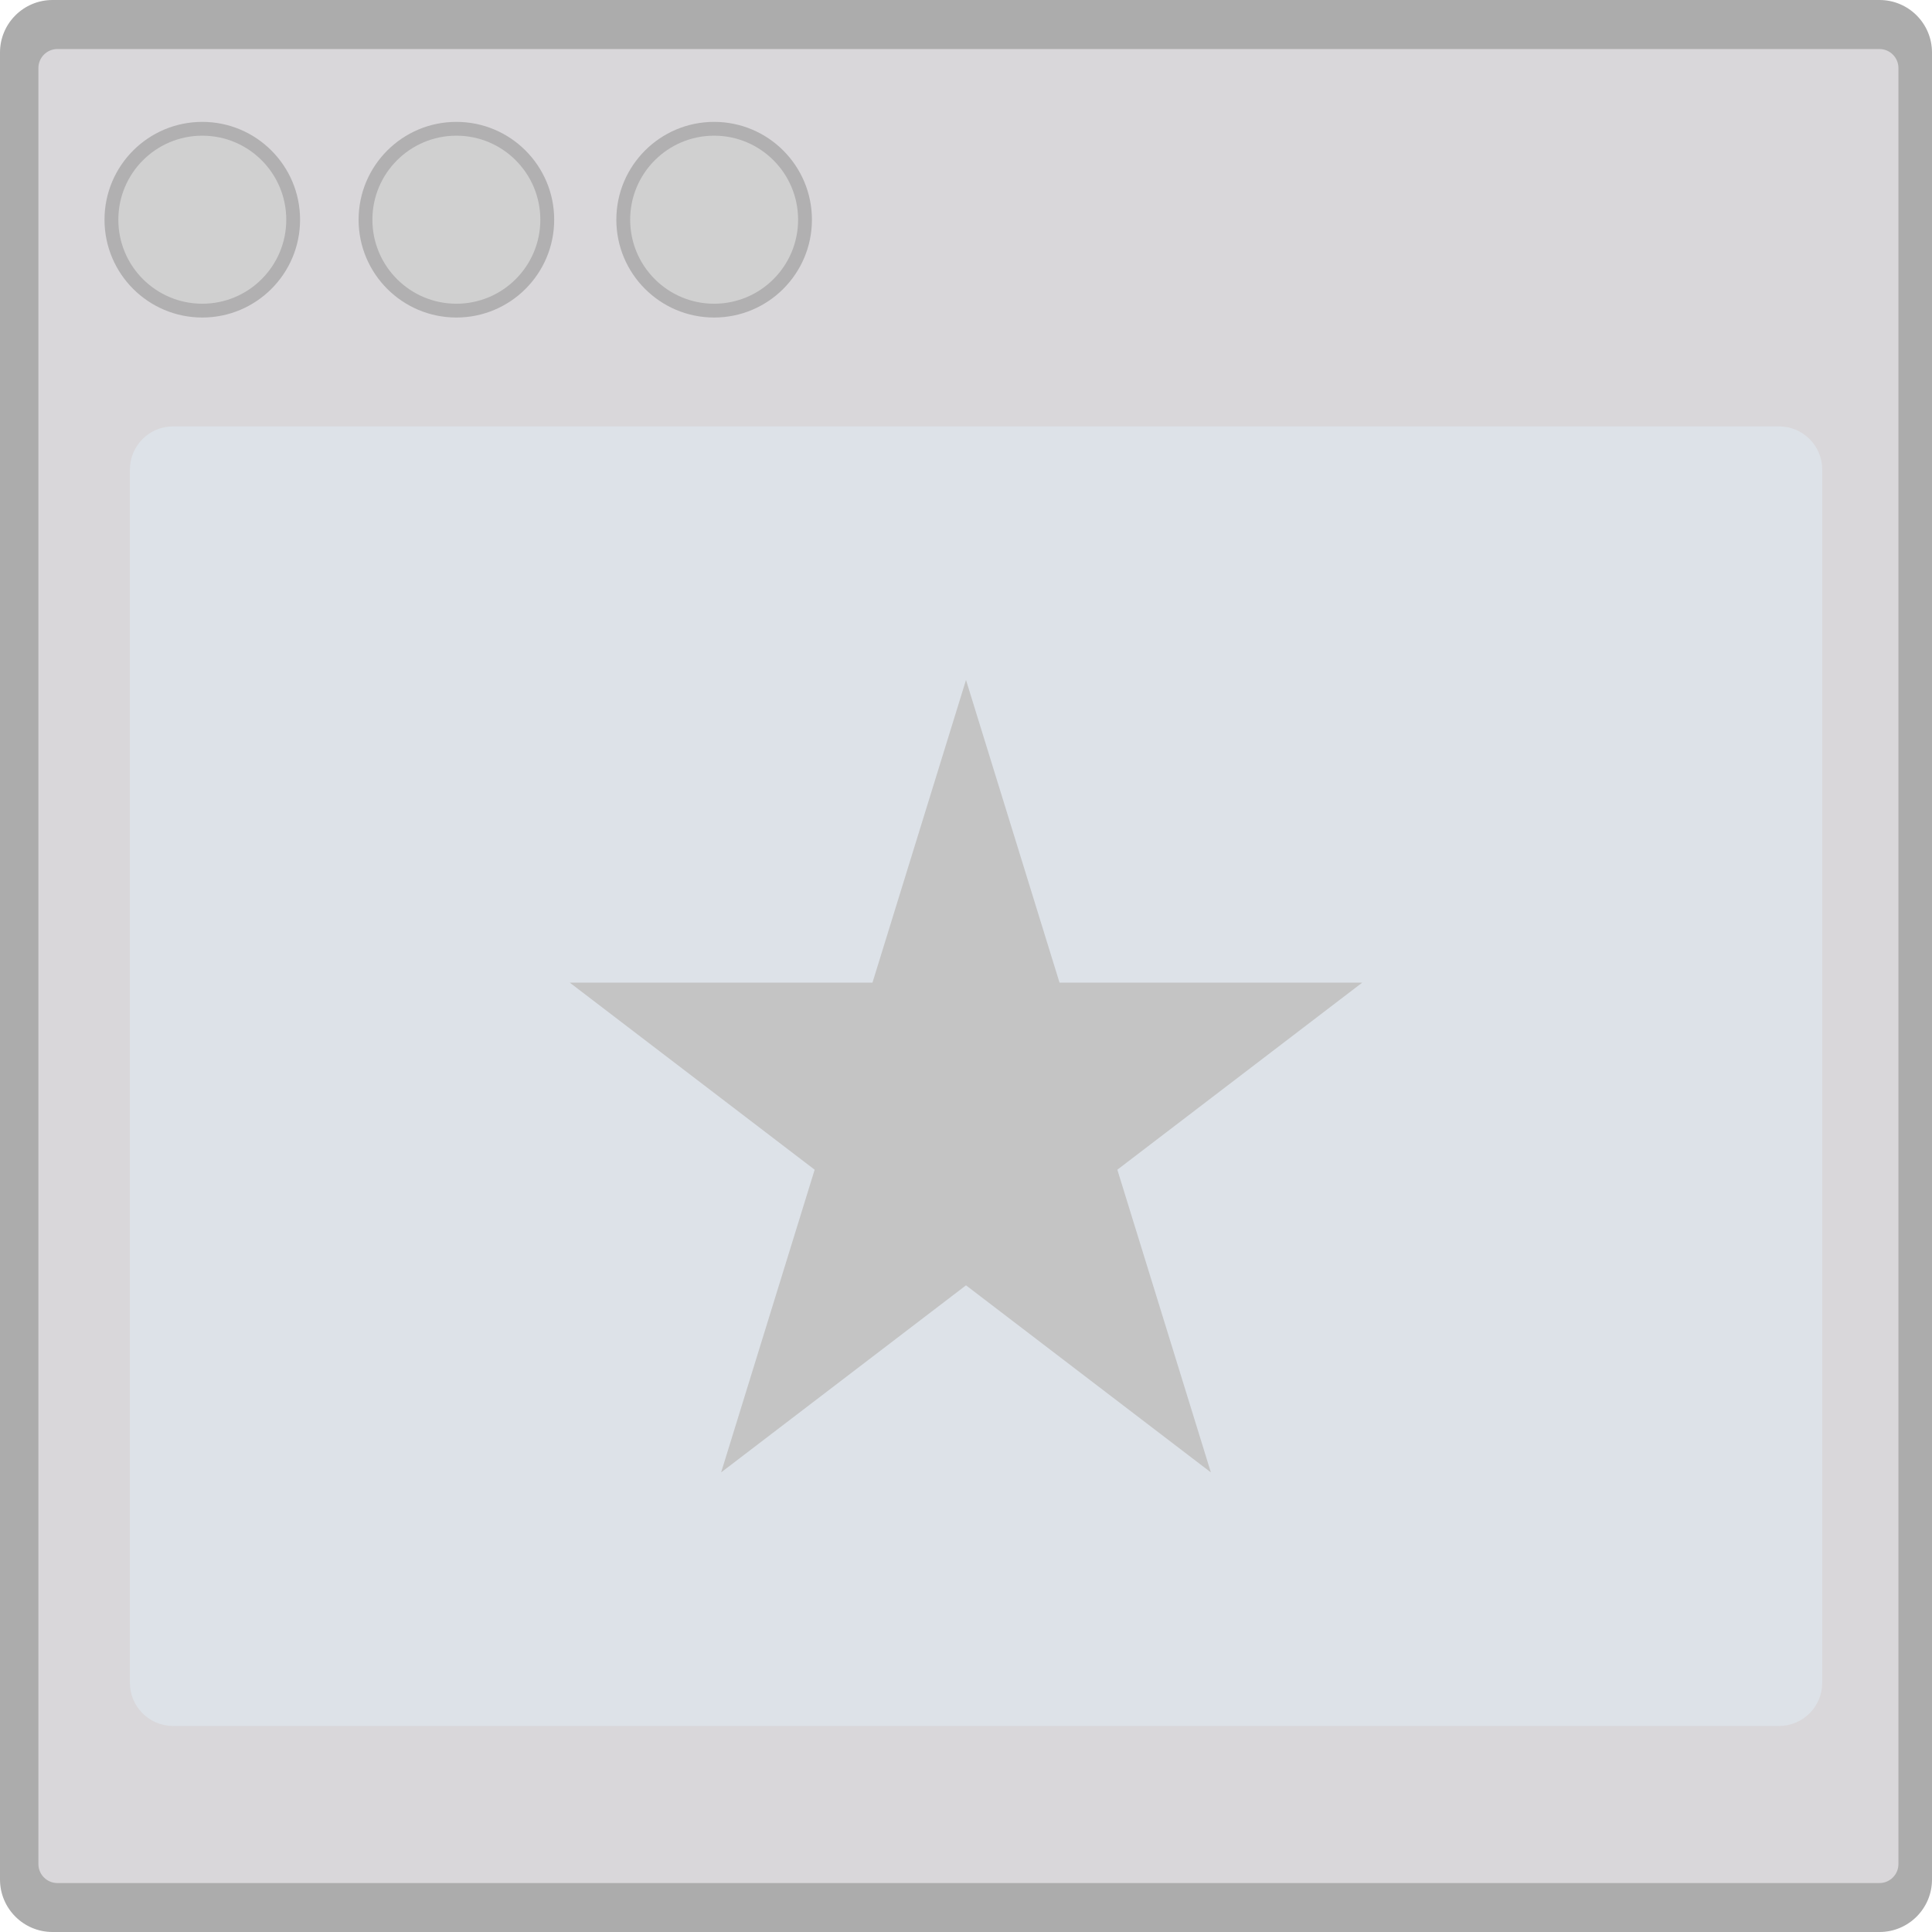 <?xml version="1.0" encoding="UTF-8" standalone="no"?><!DOCTYPE svg PUBLIC "-//W3C//DTD SVG 1.1//EN" "http://www.w3.org/Graphics/SVG/1.1/DTD/svg11.dtd"><svg width="100%" height="100%" viewBox="0 0 1024 1024" version="1.1" xmlns="http://www.w3.org/2000/svg" xmlns:xlink="http://www.w3.org/1999/xlink" xml:space="preserve" style="fill-rule:evenodd;clip-rule:evenodd;stroke-linejoin:round;stroke-miterlimit:1.414;"><path d="M1024,27.816c0,-15.352 -12.464,-27.816 -27.816,-27.816l-968.368,0c-15.352,0 -27.816,12.464 -27.816,27.816l0,968.368c0,15.352 12.464,27.816 27.816,27.816l968.368,0c15.352,0 27.816,-12.464 27.816,-27.816l0,-968.368l0,0Z" style="fill:#acacac;"/><g><path d="M1006.21,36.061c0,-5.558 -4.513,-10.072 -10.072,-10.072l-965.712,0c-5.559,0 -10.072,4.514 -10.072,10.072l0,951.92c0,5.559 4.513,10.072 10.072,10.072l965.712,0c5.559,0 10.072,-4.513 10.072,-10.072l0,-951.92l0,0Z" style="fill:#d9d7da;"/><path d="M965.824,248.902c0,-12.644 -10.265,-22.909 -22.909,-22.909l-851.158,0c-12.644,0 -22.909,10.265 -22.909,22.909l0,642.993c0,12.644 10.265,22.909 22.909,22.909l851.158,0c12.644,0 22.909,-10.265 22.909,-22.909l0,-642.993l0,0Z" style="fill:#dde2e8;"/><g><path d="M55.392,116.454c0,28.642 23.201,51.842 51.84,51.842c28.592,0 51.809,-23.2 51.809,-51.842c0,-28.642 -23.217,-51.858 -51.809,-51.858c-28.639,0 -51.84,23.216 -51.84,51.858l0,0Z" style="fill:#b1b0b1;fill-rule:nonzero;"/><path d="M62.72,116.454c0,24.592 19.92,44.525 44.512,44.525c24.576,0 44.496,-19.933 44.496,-44.525c0,-24.592 -19.92,-44.541 -44.496,-44.541c-24.592,0 -44.512,19.949 -44.512,44.541l0,0Z" style="fill:#d0d0d0;fill-rule:nonzero;"/><path d="M190.064,116.454c0,28.642 23.217,51.842 51.825,51.842c28.624,0 51.84,-23.2 51.84,-51.842c0,-28.642 -23.216,-51.858 -51.84,-51.858c-28.608,0 -51.825,23.216 -51.825,51.858l0,0Z" style="fill:#b1b0b1;fill-rule:nonzero;"/><path d="M197.376,116.454c0,24.592 19.952,44.525 44.513,44.525c24.576,0 44.496,-19.933 44.496,-44.525c0,-24.592 -19.92,-44.541 -44.496,-44.541c-24.561,0 -44.513,19.949 -44.513,44.541l0,0Z" style="fill:#d0d0d0;fill-rule:nonzero;"/><path d="M326.674,116.454c0,28.642 23.232,51.842 51.824,51.842c28.624,0 51.84,-23.2 51.84,-51.842c0,-28.642 -23.216,-51.858 -51.84,-51.858c-28.592,0 -51.824,23.216 -51.824,51.858l0,0Z" style="fill:#b1b0b1;fill-rule:nonzero;"/><path d="M334.002,116.454c0,24.592 19.936,44.525 44.496,44.525c24.592,0 44.512,-19.933 44.512,-44.525c0,-24.592 -19.92,-44.541 -44.512,-44.541c-24.56,0 -44.496,19.949 -44.496,44.541l0,0Z" style="fill:#d0d0d0;fill-rule:nonzero;"/></g><path d="M512,360.398l49.574,160.426l160.426,0l-129.787,99.148l49.574,160.426l-129.787,-99.148l-129.787,99.148l49.574,-160.426l-129.787,-99.148l160.426,0l49.574,-160.426l0,0Z" style="fill:#c4c4c4;"/></g></svg>